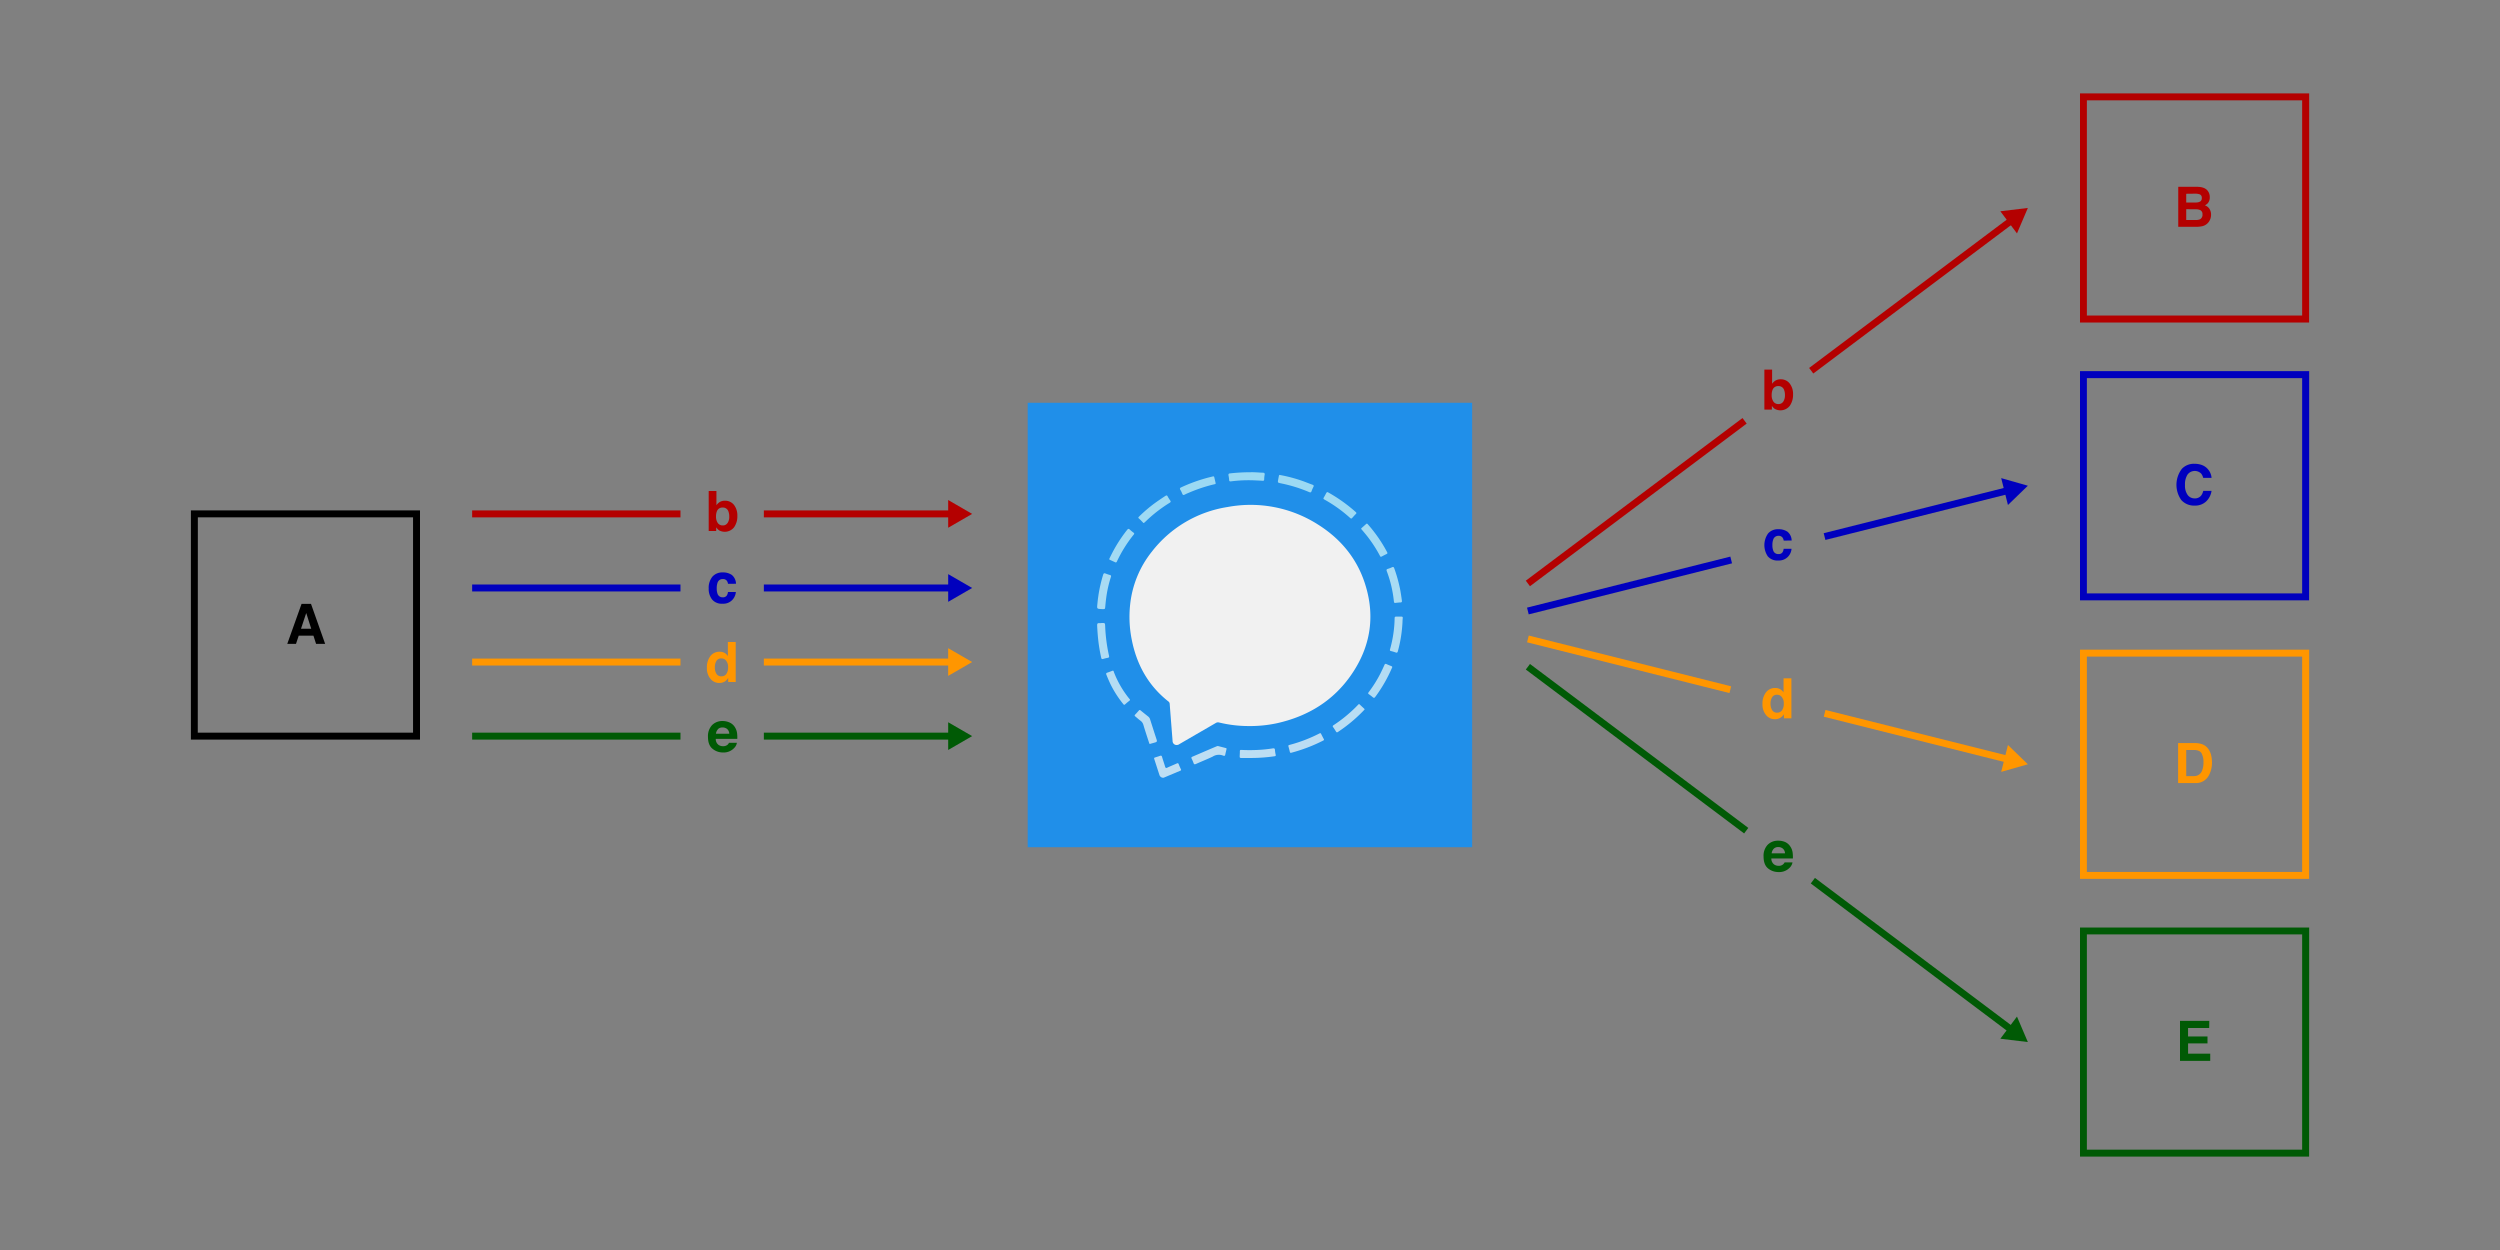 <svg id="Ebene_1" data-name="Ebene 1" xmlns="http://www.w3.org/2000/svg" viewBox="0 0 1000 500"><rect x="0" y="0" width="1000" height="500" fill="#808080" stroke="none"/><defs><style>.cls-1{fill:#b40000;}.cls-2{isolation:isolate;}.cls-3{fill:#0000be;}.cls-4{fill:#ff9600;}.cls-5{fill:#005a05;}.cls-6{fill:#208fe9;}.cls-7{fill:#f1f1f1;}.cls-8{fill:#bddef3;}.cls-9{fill:#b3dcf3;}.cls-10{fill:#a2daf3;}.cls-11{fill:#a9dbf3;}.cls-12{fill:#b9ddf3;}.cls-13{fill:#9bd9f3;}.cls-14{fill:#a8dbf3;}.cls-15{fill:#9edaf3;}.cls-16{fill:#baddf3;}.cls-17{fill:#b4dcf3;}.cls-18{fill:#aedcf3;}.cls-19{fill:#9ad9f3;}.cls-20{fill:#afdcf3;}.cls-21{fill:#bcddf3;}.cls-22{fill:#bedef3;}</style></defs><title>AH_Grafiken_</title><path class="cls-1" d="M923.64,129H832V37.35h91.67Zm-88.89-2.78h86.11V40.13H834.75Z"/><g class="cls-2"><path class="cls-1" d="M883.17,76.44a4.06,4.06,0,0,1,.74,2.44,3.57,3.57,0,0,1-.74,2.35,3.92,3.92,0,0,1-1.22.91,3.58,3.58,0,0,1,1.84,1.41,4.23,4.23,0,0,1,.63,2.35,4.71,4.71,0,0,1-.71,2.55,4.43,4.43,0,0,1-2.94,2.06,11.47,11.47,0,0,1-2.26.22H871.3v-16H879Q882,74.78,883.17,76.44Zm-8.68,1.07V81h3.89a3.28,3.28,0,0,0,1.69-.4,1.51,1.51,0,0,0,.65-1.4,1.44,1.44,0,0,0-.86-1.48,6,6,0,0,0-1.89-.25Zm0,6.17V88h3.88a3.86,3.86,0,0,0,1.62-.28,2,2,0,0,0,1-2A1.71,1.71,0,0,0,880,84a3.94,3.94,0,0,0-1.59-.28Z"/></g><path class="cls-3" d="M923.64,240.13H832V148.46h91.67Zm-88.89-2.78h86.11V151.24H834.75Z"/><g class="cls-2"><path class="cls-3" d="M872.77,187.51a6.62,6.62,0,0,1,4.92-2q4,0,5.84,2.65a5.74,5.74,0,0,1,1.09,3h-3.34a4.36,4.36,0,0,0-.82-1.73,3.62,3.62,0,0,0-5.46.42,7.18,7.18,0,0,0-1,4.17,6.29,6.29,0,0,0,1.09,4,3.4,3.4,0,0,0,2.76,1.34,3.14,3.14,0,0,0,2.62-1.15,5,5,0,0,0,.83-1.86h3.32a7.25,7.25,0,0,1-2.19,4.25,6.37,6.37,0,0,1-4.53,1.64,6.83,6.83,0,0,1-5.37-2.21,10.51,10.51,0,0,1,.27-12.56Z"/></g><path class="cls-4" d="M923.64,351.54H832V259.87h91.67Zm-88.89-2.78h86.11V262.65H834.75Z"/><g class="cls-2"><path class="cls-4" d="M880.62,297.6a5.29,5.29,0,0,1,2.72,2,7.09,7.09,0,0,1,1.14,2.58,12.63,12.63,0,0,1,.31,2.65,10.53,10.53,0,0,1-1.29,5.4,5.77,5.77,0,0,1-5.36,3h-6.9v-16h6.9A8.9,8.9,0,0,1,880.62,297.6ZM874.49,300v10.44h3.09a3.34,3.34,0,0,0,3.3-2.33,8.25,8.25,0,0,0,.51-3.05,7.5,7.5,0,0,0-.77-3.75c-.51-.87-1.52-1.31-3-1.31Z"/></g><path class="cls-5" d="M923.64,462.65H832V371h91.67Zm-88.89-2.78h86.11V373.76H834.75Z"/><g class="cls-2"><path class="cls-5" d="M883.68,411.2h-8.46v3.39H883v2.78h-7.77v4.11h8.86v2.88H872v-16h11.72Z"/></g><rect class="cls-1" x="305.54" y="204.17" width="75.35" height="2.78"/><polygon class="cls-1" points="379.27 211.1 388.86 205.56 379.27 200.01 379.27 211.1"/><rect class="cls-1" x="188.86" y="204.17" width="83.33" height="2.78"/><rect class="cls-5" x="305.54" y="293.06" width="75.35" height="2.78"/><polygon class="cls-5" points="379.27 299.99 388.86 294.44 379.27 288.9 379.27 299.99"/><rect class="cls-5" x="188.86" y="293.06" width="83.33" height="2.78"/><rect class="cls-3" x="305.54" y="233.8" width="75.35" height="2.78"/><polygon class="cls-3" points="379.27 240.73 388.86 235.19 379.27 229.65 379.27 240.73"/><rect class="cls-3" x="188.86" y="233.8" width="83.33" height="2.78"/><rect class="cls-4" x="305.54" y="263.43" width="75.35" height="2.78"/><polygon class="cls-4" points="379.27 270.36 388.86 264.81 379.27 259.27 379.27 270.36"/><rect class="cls-4" x="188.86" y="263.43" width="83.33" height="2.78"/><rect class="cls-1" x="714.41" y="116.72" width="100.41" height="2.78" transform="translate(82.21 482.68) rotate(-36.89)"/><polygon class="cls-1" points="806.79 93.37 811.14 83.18 800.14 84.51 806.79 93.37"/><rect class="cls-5" x="763.55" y="332.34" width="2.78" height="99.59" transform="translate(0.09 764.44) rotate(-53.1)"/><polygon class="cls-5" points="800.14 415.49 811.14 416.82 806.79 406.63 800.14 415.49"/><rect class="cls-3" x="728.67" y="204.07" width="75.87" height="2.78" transform="translate(-26.95 192.74) rotate(-14.09)"/><polygon class="cls-3" points="803.18 202 811.14 194.29 800.48 191.25 803.18 202"/><rect class="cls-4" x="765.22" y="256.6" width="2.78" height="75.87" transform="translate(294.46 966.49) rotate(-75.92)"/><polygon class="cls-4" points="800.48 308.75 811.14 305.71 803.18 298 800.48 308.75"/><path d="M168,295.83H76.36V204.17H168Zm-88.89-2.77h86.11V206.94H79.14Z"/><g class="cls-2"><path d="M120.62,241.55h3.78l5.66,16h-3.63l-1.05-3.28h-5.89l-1.09,3.28h-3.49Zm-.22,9.95h4.09l-2-6.29Z"/></g><rect class="cls-6" x="411.08" y="161.11" width="177.78" height="177.78"/><g class="cls-2"><path class="cls-1" d="M293.62,202a6.82,6.82,0,0,1,1.32,4.34,7.56,7.56,0,0,1-1.31,4.57,4.74,4.74,0,0,1-6,1.22,4.66,4.66,0,0,1-1.15-1.21v1.48h-3v-16h3.09v5.69a4.54,4.54,0,0,1,1.3-1.26,3.88,3.88,0,0,1,2.14-.54A4.43,4.43,0,0,1,293.62,202Zm-2.59,7.2a4.34,4.34,0,0,0,.67-2.54,5.63,5.63,0,0,0-.33-2.08,2.29,2.29,0,0,0-2.3-1.56,2.33,2.33,0,0,0-2.33,1.53,5.64,5.64,0,0,0-.33,2.1,4.4,4.4,0,0,0,.68,2.52,2.33,2.33,0,0,0,2.07,1A2.13,2.13,0,0,0,291,209.22Z"/></g><g class="cls-2"><path class="cls-5" d="M291.83,289a4.79,4.79,0,0,1,2.05,1.75,5.9,5.9,0,0,1,.94,2.44,15.07,15.07,0,0,1,.1,2.35h-8.61a2.84,2.84,0,0,0,1.23,2.5,3.22,3.22,0,0,0,1.71.44,2.64,2.64,0,0,0,1.72-.54,2.58,2.58,0,0,0,.63-.82h3.16a3.83,3.83,0,0,1-1.15,2.14,5.75,5.75,0,0,1-4.45,1.73A6.44,6.44,0,0,1,285,299.5q-1.81-1.46-1.81-4.73a6.46,6.46,0,0,1,1.63-4.72,5.73,5.73,0,0,1,4.23-1.64A6.7,6.7,0,0,1,291.83,289Zm-4.62,2.67a3.18,3.18,0,0,0-.83,1.83h5.33a2.62,2.62,0,0,0-.82-1.87,2.77,2.77,0,0,0-1.84-.64A2.44,2.44,0,0,0,287.21,291.64Z"/></g><g class="cls-2"><path class="cls-3" d="M291.2,233.53a2.77,2.77,0,0,0-.45-1.2,1.87,1.87,0,0,0-1.62-.71,2.12,2.12,0,0,0-2.14,1.55,6.53,6.53,0,0,0-.3,2.18,6,6,0,0,0,.3,2.09,2.07,2.07,0,0,0,2.09,1.48,1.84,1.84,0,0,0,1.54-.59,2.88,2.88,0,0,0,.56-1.52h3.16a5.24,5.24,0,0,1-1,2.67,4.94,4.94,0,0,1-4.31,2,5,5,0,0,1-4.2-1.69,6.83,6.83,0,0,1-1.35-4.39,7,7,0,0,1,1.49-4.74,5.21,5.21,0,0,1,4.11-1.69,6.14,6.14,0,0,1,3.64,1,4.69,4.69,0,0,1,1.68,3.53Z"/></g><g class="cls-2"><path class="cls-4" d="M289.79,261.14a3.71,3.71,0,0,1,1.36,1.31v-5.64h3.13v16h-3v-1.64a4.51,4.51,0,0,1-1.51,1.53,4.25,4.25,0,0,1-2.11.48,4.41,4.41,0,0,1-3.49-1.68,6.45,6.45,0,0,1-1.41-4.3,7.42,7.42,0,0,1,1.39-4.77,4.55,4.55,0,0,1,3.73-1.73A3.86,3.86,0,0,1,289.79,261.14Zm.76,8.43a4.39,4.39,0,0,0,.68-2.53,3.9,3.9,0,0,0-1.09-3.11,2.4,2.4,0,0,0-1.57-.56,2.17,2.17,0,0,0-2,1,4.76,4.76,0,0,0-.63,2.54,4.71,4.71,0,0,0,.64,2.62,2.2,2.2,0,0,0,2,1A2.29,2.29,0,0,0,290.55,269.57Z"/></g><g class="cls-2"><path class="cls-1" d="M715.89,153.42a6.77,6.77,0,0,1,1.33,4.34,7.63,7.63,0,0,1-1.31,4.57,4.74,4.74,0,0,1-6,1.22,4.67,4.67,0,0,1-1.16-1.21v1.49h-3v-16h3.09v5.69a4.42,4.42,0,0,1,1.3-1.26,3.88,3.88,0,0,1,2.14-.54A4.41,4.41,0,0,1,715.89,153.42Zm-2.58,7.21a4.43,4.43,0,0,0,.67-2.54,5.69,5.69,0,0,0-.33-2.09,2.29,2.29,0,0,0-2.3-1.56A2.32,2.32,0,0,0,709,156a5.66,5.66,0,0,0-.33,2.11,4.37,4.37,0,0,0,.68,2.51,2.32,2.32,0,0,0,2.07,1A2.16,2.16,0,0,0,713.31,160.63Z"/></g><g class="cls-2"><path class="cls-5" d="M714.11,336.83a4.9,4.9,0,0,1,2,1.75,5.73,5.73,0,0,1,.94,2.45,14.69,14.69,0,0,1,.11,2.35h-8.62a2.84,2.84,0,0,0,1.24,2.49,3.1,3.1,0,0,0,1.7.45,2.44,2.44,0,0,0,2.36-1.36H717a4,4,0,0,1-1.15,2.14,5.74,5.74,0,0,1-4.45,1.72,6.46,6.46,0,0,1-4.17-1.45q-1.8-1.46-1.8-4.74a6.37,6.37,0,0,1,1.63-4.71,5.7,5.7,0,0,1,4.23-1.64A6.73,6.73,0,0,1,714.11,336.83Zm-4.63,2.68a3.24,3.24,0,0,0-.82,1.83H714a2.57,2.57,0,0,0-.83-1.87,2.67,2.67,0,0,0-1.83-.64A2.42,2.42,0,0,0,709.48,339.51Z"/></g><g class="cls-2"><path class="cls-3" d="M713.48,216.24a2.73,2.73,0,0,0-.45-1.19,1.87,1.87,0,0,0-1.62-.72,2.13,2.13,0,0,0-2.14,1.55,6.28,6.28,0,0,0-.31,2.19,5.76,5.76,0,0,0,.31,2.09,2.06,2.06,0,0,0,2.09,1.47,1.85,1.85,0,0,0,1.54-.58,2.91,2.91,0,0,0,.55-1.52h3.16a5.14,5.14,0,0,1-1,2.67,5,5,0,0,1-4.31,2,5,5,0,0,1-4.2-1.69,8.05,8.05,0,0,1,.14-9.13,5.17,5.17,0,0,1,4.1-1.69,6.17,6.17,0,0,1,3.65,1,4.63,4.63,0,0,1,1.67,3.52Z"/></g><g class="cls-2"><path class="cls-4" d="M712.07,275.67a3.84,3.84,0,0,1,1.35,1.31v-5.64h3.14v16h-3v-1.64A4.34,4.34,0,0,1,712,287.2a4.18,4.18,0,0,1-2.1.48,4.39,4.39,0,0,1-3.49-1.68,6.46,6.46,0,0,1-1.42-4.3,7.38,7.38,0,0,1,1.4-4.76,4.53,4.53,0,0,1,3.73-1.74A3.89,3.89,0,0,1,712.07,275.67Zm.75,8.43a4.3,4.3,0,0,0,.69-2.53,3.87,3.87,0,0,0-1.1-3.1,2.35,2.35,0,0,0-1.56-.57,2.16,2.16,0,0,0-2,1,4.76,4.76,0,0,0-.64,2.54,4.7,4.7,0,0,0,.65,2.62,2.17,2.17,0,0,0,2,1A2.27,2.27,0,0,0,712.82,284.1Z"/></g><path class="cls-7" d="M499.38,290.42A50,50,0,0,1,487.64,289a1.68,1.68,0,0,0-1.33.2l-14.5,8.41a1.89,1.89,0,0,1-1.7.31,1.62,1.62,0,0,1-1.08-1.55c-.38-4.94-.78-9.88-1.15-14.83a1.24,1.24,0,0,0-.49-.93c-8.08-6.35-12.72-14.75-14.68-24.7a46.1,46.1,0,0,1-.64-14.21,40.73,40.73,0,0,1,8.64-21A47.54,47.54,0,0,1,491,202.81a50.09,50.09,0,0,1,36.26,7.05c8.7,5.48,15.09,13,18.44,22.73,4.53,13.19,2.78,25.7-5.09,37.18-7.21,10.53-17.42,16.75-29.82,19.52A51.1,51.1,0,0,1,499.38,290.42Z"/><path class="cls-8" d="M500.75,303.19c-1.43,0-2.85,0-4.27,0-.46,0-.63-.15-.6-.61,0-.64.08-1.29.06-1.94s.19-.7.7-.67a62.9,62.9,0,0,0,6.44,0,53.08,53.08,0,0,0,6-.61c.57-.09.88,0,.9.67a12.8,12.8,0,0,0,.29,1.84c.09.42,0,.57-.46.64A65.77,65.77,0,0,1,500.75,303.19Z"/><path class="cls-9" d="M556.88,266.9c0,.12-.11.28-.18.44a57.44,57.44,0,0,1-6.59,11.42c-.34.45-.57.5-1,.13a17.91,17.91,0,0,0-1.54-1.18c-.38-.25-.39-.45-.11-.82a49.57,49.57,0,0,0,4.68-7.45c.57-1.13,1.11-2.28,1.62-3.44.19-.43.38-.58.84-.36.62.3,1.28.53,1.93.81C556.71,266.52,556.93,266.58,556.88,266.9Z"/><path class="cls-10" d="M446.29,225l-1.5-.68c-1.38-.64-1.27-.37-.62-1.72a57.7,57.7,0,0,1,6.66-10.62c.42-.53.69-.56,1.15-.09a15.21,15.21,0,0,0,1.45,1.18c.29.23.34.42.09.73a53.11,53.11,0,0,0-6.76,10.81C446.6,224.91,446.55,224.93,446.29,225Z"/><path class="cls-10" d="M546.72,209.45c.2,0,.28.13.38.23a56.66,56.66,0,0,1,7.77,11.23c.18.35.12.53-.23.7-.61.29-1.21.59-1.8.92s-.68.17-.92-.3a52.3,52.3,0,0,0-6-8.94c-.41-.5-.84-1-1.26-1.48-.15-.18-.3-.34-.05-.57l1.9-1.69A.5.5,0,0,1,546.72,209.45Z"/><path class="cls-11" d="M440.86,243.64h-.15c-2-.11-1.94-.1-1.76-2a57.07,57.07,0,0,1,2.3-11.72c.19-.61.42-.73,1-.5a14.75,14.75,0,0,0,1.7.57c.47.13.56.35.41.82a47.6,47.6,0,0,0-1.91,8.59c-.14,1.06-.24,2.13-.34,3.2S442,243.68,440.86,243.64Z"/><path class="cls-12" d="M545.87,283.71c-.09.12-.17.24-.27.35a60,60,0,0,1-10.42,8.72c-.42.28-.59.16-.81-.2-.35-.58-.71-1.15-1.1-1.69-.27-.37-.24-.57.16-.82a56.57,56.57,0,0,0,8.66-7l1.21-1.23c.17-.18.33-.29.56-.07.61.59,1.24,1.16,1.86,1.74A2.07,2.07,0,0,1,545.87,283.71Z"/><path class="cls-8" d="M487.11,298.39l3.27.84c.3.08.26.31.2.54-.16.7-.34,1.4-.48,2.11-.08.37-.24.53-.62.42a1.74,1.74,0,0,1-.22-.05,4.57,4.57,0,0,0-4.18.39c-2.2,1.05-4.48,1.95-6.71,2.95-.49.21-.76.19-.95-.36a15.36,15.36,0,0,0-.74-1.72c-.2-.41-.19-.63.3-.84,3.12-1.33,6.22-2.69,9.34-4C486.57,298.54,486.84,298.48,487.11,298.39Z"/><path class="cls-13" d="M485.26,190.54c.29,0,.41.13.46.38.17.75.35,1.5.52,2.25.12.51-.28.49-.58.56a61.1,61.1,0,0,0-9.51,3.11c-.76.32-1.53.62-2.25,1-.54.29-.79.17-1-.37a10,10,0,0,0-.76-1.54c-.31-.52-.18-.76.35-1a64.86,64.86,0,0,1,11-3.95Z"/><path class="cls-14" d="M558.29,241.14c-.55.19-.7-.17-.75-.73a47.6,47.6,0,0,0-2.81-11.88c-.22-.58-.13-.84.46-1a11.93,11.93,0,0,0,1.54-.59c.56-.27.82-.14,1,.46a59.43,59.43,0,0,1,2.29,8.18c.3,1.54.52,3.09.73,4.64.06.48,0,.75-.59.76S559,241.08,558.29,241.14Z"/><path class="cls-15" d="M457.55,209.2c-.24,0-.34-.18-.46-.3-.48-.47-.93-1-1.44-1.42s-.31-.56,0-.88a58.79,58.79,0,0,1,6.19-5.29c1.4-1,2.86-2,4.32-2.95.45-.29.68-.24.92.23a13,13,0,0,0,1,1.59c.3.43.23.67-.22.94a56.49,56.49,0,0,0-8.41,6.34c-.52.47-1,.95-1.52,1.43C457.79,209,457.66,209.11,457.55,209.2Z"/><path class="cls-15" d="M531.05,196.85l.37.19a62.31,62.31,0,0,1,10.87,7.77c.35.3.37.51,0,.84-.48.47-.93,1-1.37,1.48-.28.34-.5.39-.85.07a55.77,55.77,0,0,0-10.32-7.39c-.39-.22-.48-.41-.23-.81.36-.59.68-1.22,1-1.83C530.67,197,530.76,196.8,531.05,196.85Z"/><path class="cls-16" d="M460.1,297.54c-.45.06-.43-.3-.5-.53-.76-2.32-1.52-4.64-2.23-7a3.07,3.07,0,0,0-1.18-1.73c-.73-.52-1.38-1.15-2.08-1.71-.28-.23-.36-.42-.07-.71.53-.54,1-1.09,1.51-1.66.26-.31.45-.25.73,0,1,.82,2,1.62,3,2.41a2.29,2.29,0,0,1,.77,1.16c.87,2.72,1.73,5.45,2.63,8.17.18.57.07.81-.5,1S460.76,297.33,460.1,297.54Z"/><path class="cls-13" d="M512,190a59.33,59.33,0,0,1,9.16,2.44c1.29.46,2.56,1,3.85,1.45.51.18.57.44.35.89a12.55,12.55,0,0,0-.72,1.64c-.19.57-.44.64-1,.41a58.48,58.48,0,0,0-11.35-3.51c-1.24-.26-1.24-.27-1-1.56.08-.47.18-.93.26-1.39C511.64,190.09,511.74,189.89,512,190Z"/><path class="cls-17" d="M445.1,268.26c.39,0,.37.33.45.55a39,39,0,0,0,5.09,9.28q.57.8,1.2,1.53c.24.28.21.45-.06.66-.55.44-1.1.87-1.61,1.35s-.62.31-.94-.09a43,43,0,0,1-4.66-7.12c-.75-1.46-1.4-3-2-4.49-.22-.54-.09-.74.43-.9C443.69,268.81,444.38,268.52,445.1,268.26Z"/><path class="cls-18" d="M561,248.78a53.93,53.93,0,0,1-1.85,11.71c-.15.53-.34.69-.87.5a17.46,17.46,0,0,0-1.87-.56c-.45-.1-.51-.31-.39-.74a48.46,48.46,0,0,0,1.83-12.38c0-.45.13-.69.64-.66.7,0,1.4,0,2.1,0,.4,0,.54.16.51.54S561,248.26,561,248.78Z"/><path class="cls-19" d="M500.21,188.9c1.49-.06,3.21.12,4.93.18.59,0,.84.24.71.88a10.52,10.52,0,0,0-.17,1.78c0,.51-.25.61-.71.57-1.07-.08-2.14-.11-3.21-.17a56,56,0,0,0-9.33.4c-.57.07-.75-.07-.78-.62a12.2,12.2,0,0,0-.24-1.7c-.1-.55,0-.81.66-.87A70.73,70.73,0,0,1,500.21,188.9Z"/><path class="cls-20" d="M440.71,249.2c1.32,0,1.3,0,1.36,1.28a65.4,65.4,0,0,0,1.54,11.83c.12.52,0,.72-.5.82a16.08,16.08,0,0,0-1.82.44c-.48.14-.7.05-.81-.48a66,66,0,0,1-1.27-7.88c-.16-1.69-.28-3.38-.35-5.07,0-.64.14-.93.81-.88A6,6,0,0,0,440.71,249.2Z"/><path class="cls-21" d="M516.34,301.14c-.16,0-.32-.07-.4-.38-.17-.73-.36-1.45-.56-2.17-.1-.37,0-.53.41-.62a59,59,0,0,0,12-4.6c.3-.15.49-.15.65.18.34.69.7,1.38,1.07,2.06.15.27.11.44-.18.59a64.11,64.11,0,0,1-12.77,4.89Z"/><path class="cls-22" d="M465.33,311.11a1.61,1.61,0,0,1-1.56-1.11c-.7-2.12-1.37-4.26-2.07-6.39-.13-.38,0-.54.36-.64.64-.2,1.29-.39,1.92-.62.47-.18.7-.09.85.43.37,1.29.83,2.55,1.2,3.84.17.59.39.67.94.42,1.21-.58,2.47-1.07,3.69-1.63.42-.19.66-.19.84.3.25.68.56,1.33.86,2,.11.23.14.42-.15.54L465.68,311A1.59,1.59,0,0,1,465.33,311.11Z"/><rect class="cls-1" x="600.28" y="199.41" width="108.38" height="2.78" transform="translate(10.52 433.12) rotate(-36.89)"/><rect class="cls-5" x="653.41" y="244.85" width="2.78" height="109.2" transform="translate(22.2 643.32) rotate(-53.1)"/><rect class="cls-3" x="609.88" y="232.86" width="83.85" height="2.78" transform="translate(-37.41 165.67) rotate(-14.09)"/><rect class="cls-4" x="650.23" y="223.97" width="2.78" height="83.47" transform="translate(235.4 833.13) rotate(-75.92)"/></svg>